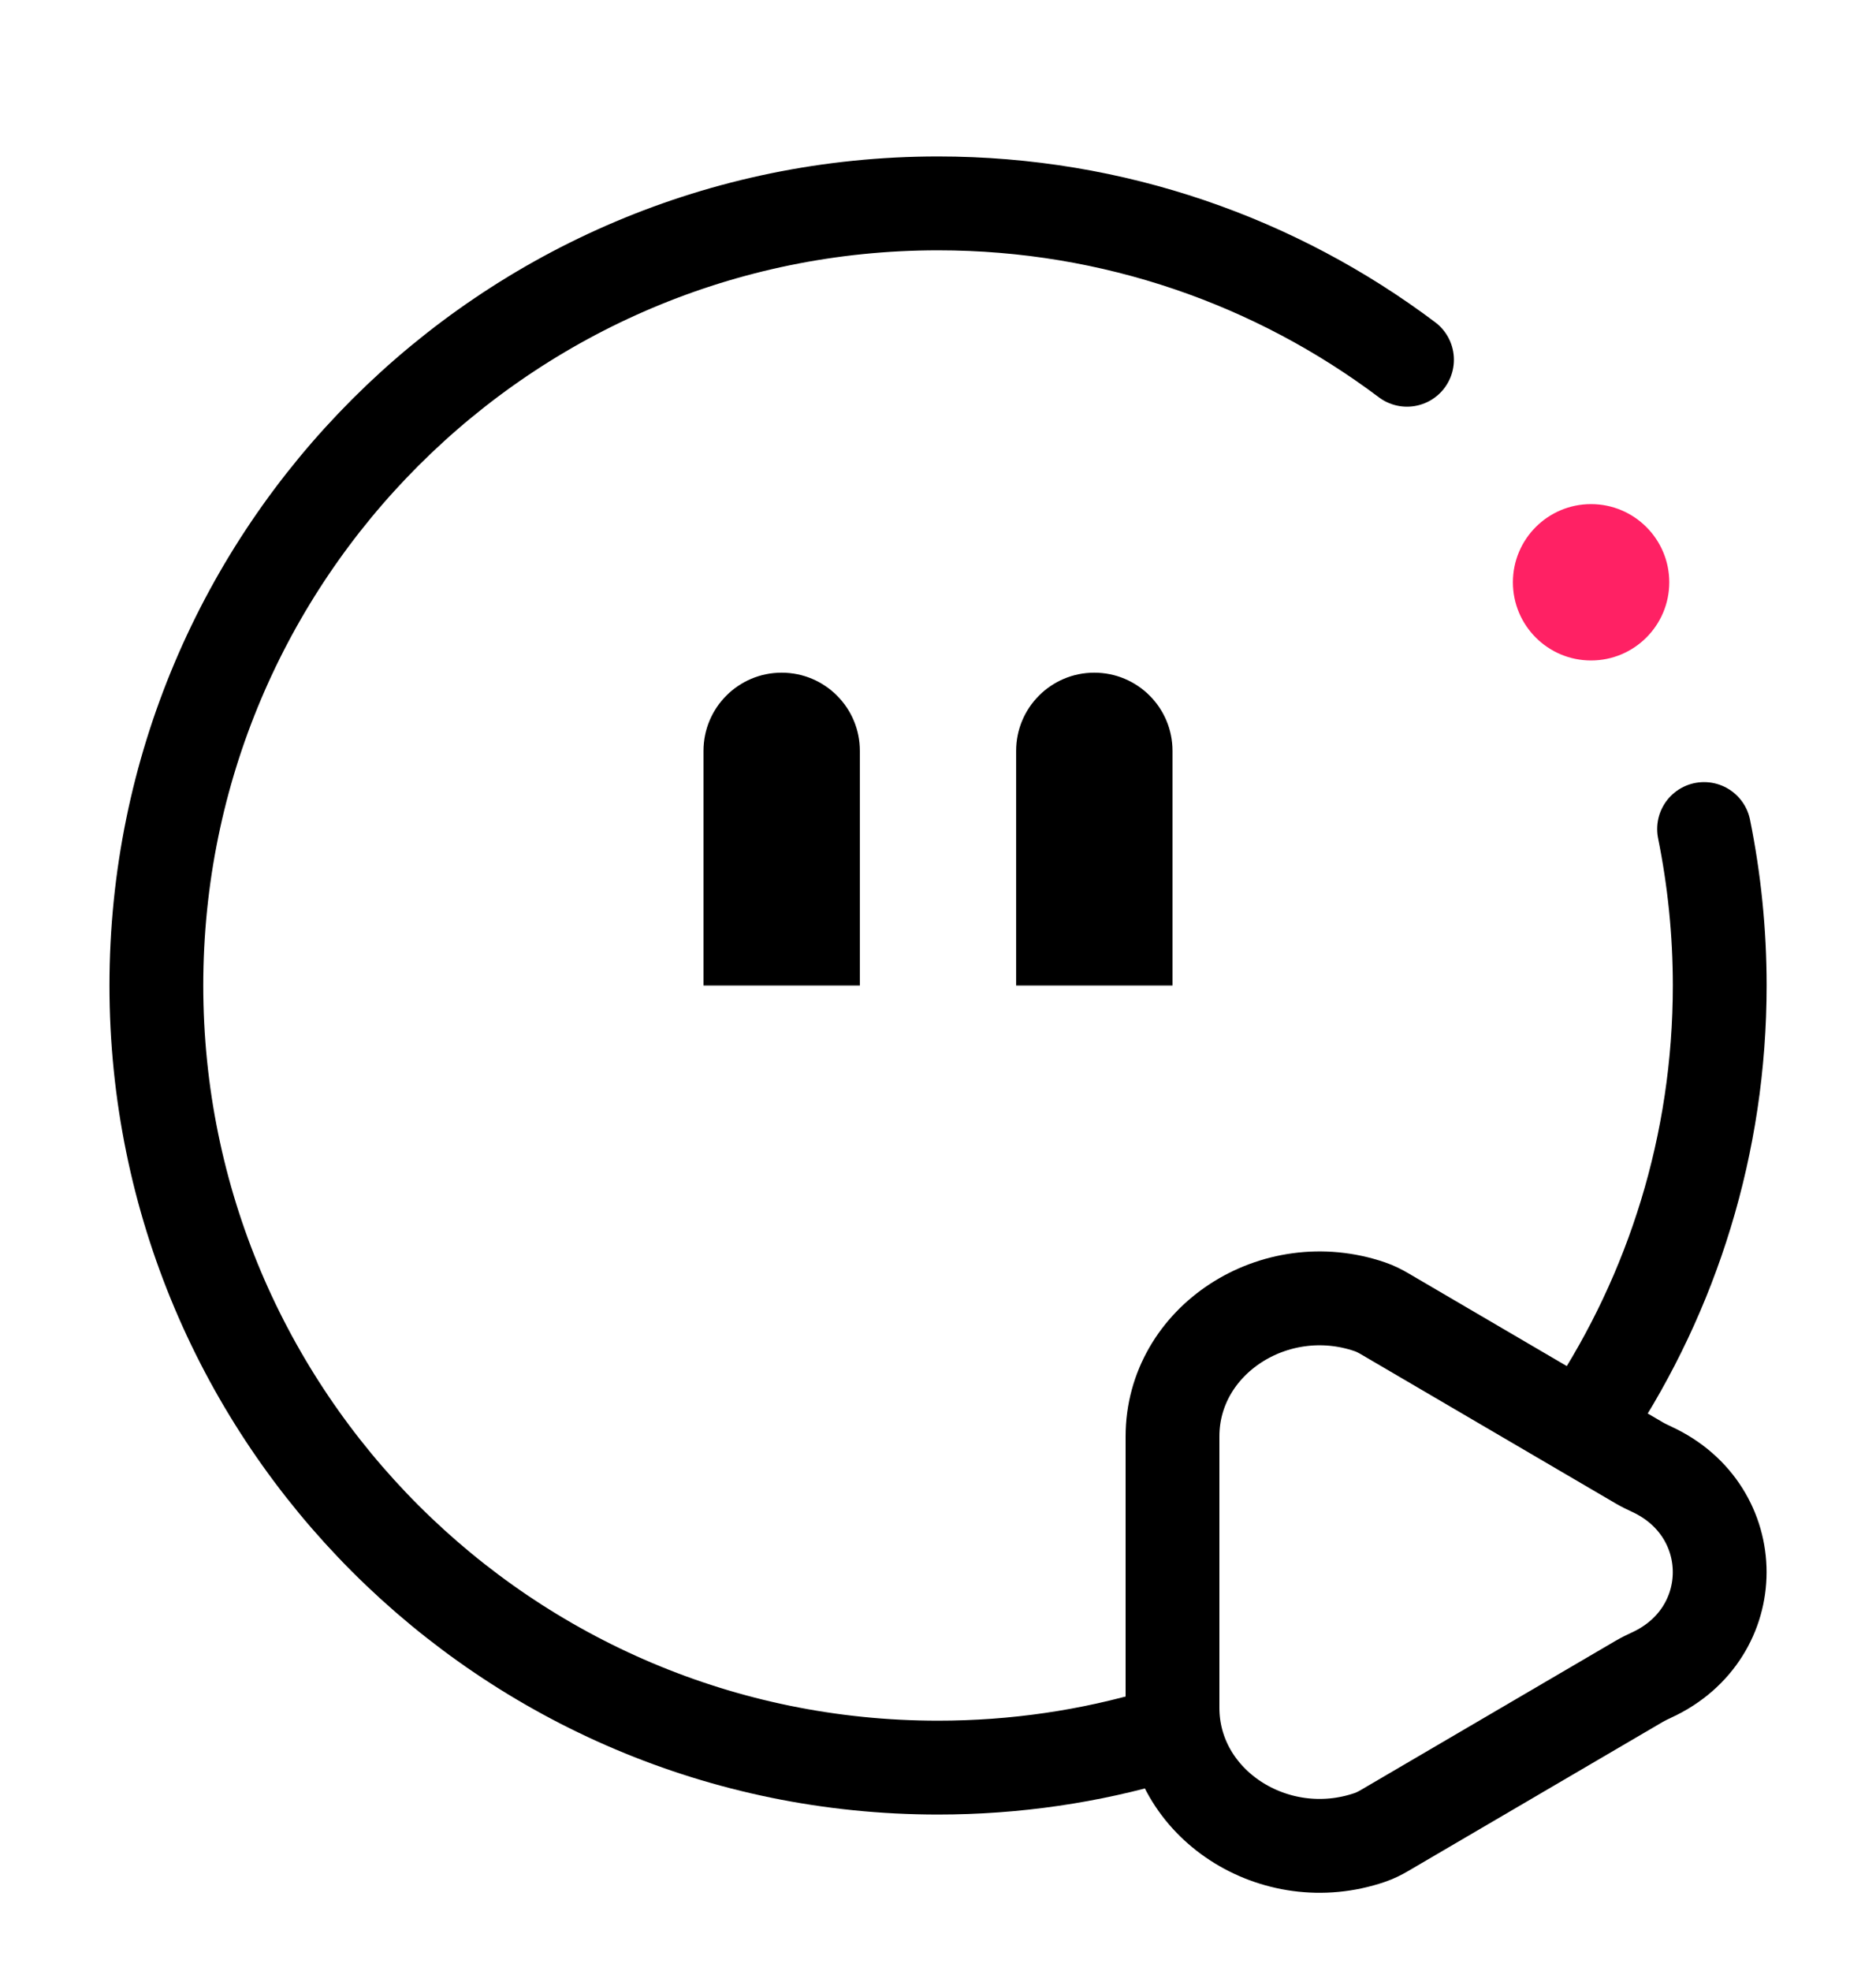 <svg width="20" height="21" viewBox="0 0 20 21" fill="none" xmlns="http://www.w3.org/2000/svg">
<path d="M15 3.833C13.608 2.787 11.876 2.167 10 2.167C5.398 2.167 1.667 5.898 1.667 10.5C1.667 15.102 5.398 18.833 10 18.833C10.824 18.833 11.619 18.714 12.37 18.491M18.167 8.833C18.276 9.372 18.334 9.929 18.334 10.5C18.334 12.193 17.829 13.768 16.961 15.083" stroke="currentColor" stroke-linecap="round"/>
<path d="M17.609 15.654C17.564 15.633 17.52 15.612 17.477 15.587L14.764 13.999C14.713 13.969 14.66 13.942 14.604 13.923C13.591 13.576 12.5 14.278 12.5 15.305V18.195C12.5 19.222 13.591 19.924 14.604 19.577C14.66 19.558 14.713 19.531 14.764 19.501L17.477 17.913C17.52 17.888 17.564 17.867 17.609 17.846C18.575 17.401 18.575 16.1 17.609 15.654Z" stroke="currentColor" stroke-linecap="round" stroke-linejoin="round"/>
<path d="M7.5 8C7.5 7.54 7.873 7.167 8.333 7.167V7.167C8.794 7.167 9.167 7.54 9.167 8V10.5H7.5V8Z" fill="currentColor"/>
<path d="M10.833 8C10.833 7.54 11.206 7.167 11.666 7.167V7.167C12.127 7.167 12.5 7.54 12.5 8V10.5H10.833V8Z" fill="currentColor"/>
<path d="M17.796 6.204C17.796 6.664 17.422 7.037 16.962 7.037C16.502 7.037 16.129 6.664 16.129 6.204C16.129 5.744 16.502 5.371 16.962 5.371C17.422 5.371 17.796 5.744 17.796 6.204Z" fill="#FF2164"/>
</svg>
